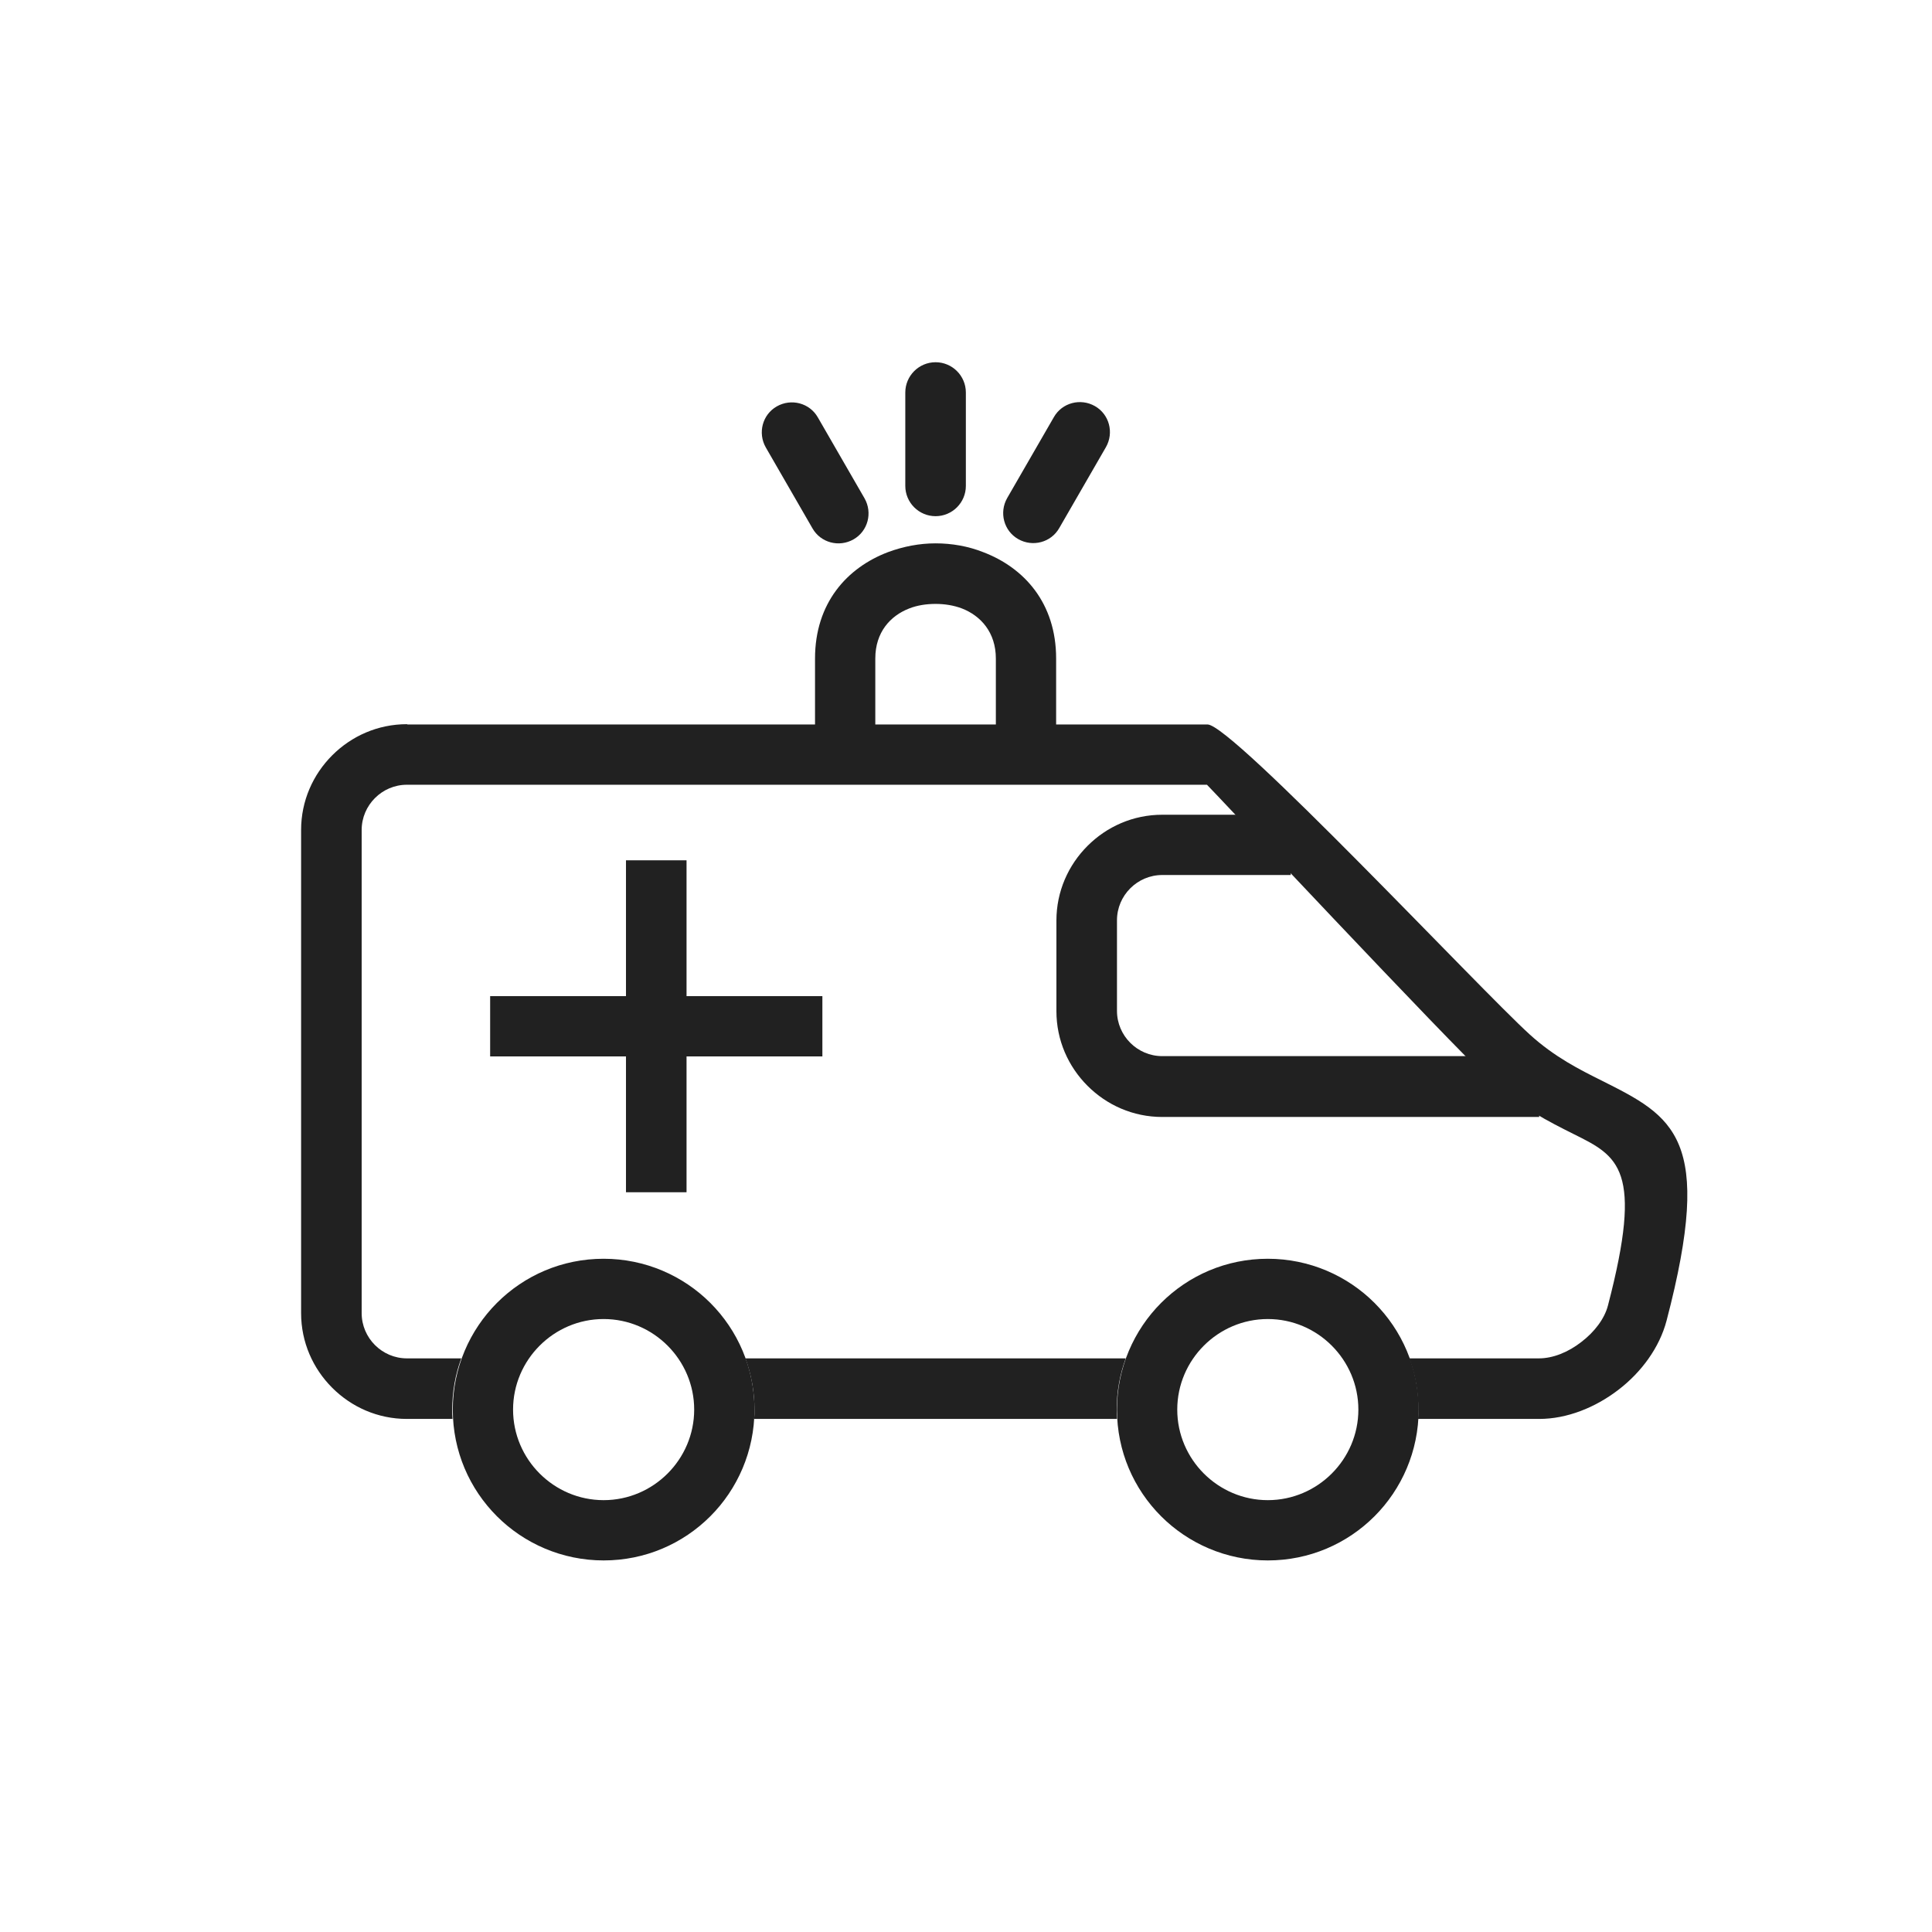 <?xml version="1.0" encoding="UTF-8"?>
<!DOCTYPE svg PUBLIC "-//W3C//DTD SVG 1.1//EN" "http://www.w3.org/Graphics/SVG/1.1/DTD/svg11.dtd">
<!-- Creator: CorelDRAW -->
<svg xmlns="http://www.w3.org/2000/svg" xml:space="preserve" width="6.827in" height="6.827in" style="shape-rendering:geometricPrecision; text-rendering:geometricPrecision; image-rendering:optimizeQuality; fill-rule:evenodd; clip-rule:evenodd"
viewBox="0 0 6.827 6.827"
 xmlns:xlink="http://www.w3.org/1999/xlink">
 <defs>
  <style type="text/css">
   <![CDATA[
    .fil1 {fill:none}
    .fil0 {fill:#212121;fill-rule:nonzero}
   ]]>
  </style>
 </defs>
 <g id="Layer_x0020_1">
  <path class="fil0" d="M1.44 2.56l2.827 0c0.087,0 0.963,0.936 1.138,1.095 0.089,0.081 0.178,0.125 0.254,0.163 0.255,0.128 0.4,0.2 0.23,0.849 -0.025,0.095 -0.089,0.182 -0.17,0.244 -0.082,0.063 -0.182,0.103 -0.28,0.103l-0.428 0c0.001,-0.011 0.001,-0.021 0.001,-0.032 0,-0.064 -0.011,-0.125 -0.032,-0.182l0.458 0c0.05,0 0.104,-0.022 0.15,-0.058 0.046,-0.035 0.082,-0.082 0.094,-0.129 0.126,-0.482 0.037,-0.527 -0.12,-0.605 -0.088,-0.044 -0.192,-0.096 -0.302,-0.196 -0.133,-0.121 -0.993,-1.039 -0.995,-1.039l-2.827 0c-0.044,0 -0.084,0.018 -0.113,0.047 -0.029,0.029 -0.047,0.069 -0.047,0.113l0 1.707c0,0.044 0.018,0.084 0.047,0.113 0.029,0.029 0.069,0.047 0.113,0.047l0.192 0c-0.021,0.057 -0.032,0.118 -0.032,0.182 0,0.011 0,0.021 0.001,0.032l-0.161 0c-0.103,0 -0.196,-0.042 -0.264,-0.11 -0.068,-0.068 -0.11,-0.161 -0.11,-0.264l0 -1.707c0,-0.103 0.042,-0.196 0.11,-0.264 0.068,-0.068 0.161,-0.11 0.264,-0.11zm1.195 2.24l1.343 0c-0.021,0.057 -0.032,0.118 -0.032,0.182 0,0.011 0,0.021 0.001,0.032l-1.282 0c0.001,-0.011 0.001,-0.021 0.001,-0.032 0,-0.064 -0.011,-0.125 -0.032,-0.182z"/>
  <path class="fil0" d="M5.439 3.947l-1.332 0c-0.103,0 -0.196,-0.042 -0.264,-0.11 -0.068,-0.068 -0.11,-0.161 -0.11,-0.264l0 -0.32c0,-0.103 0.042,-0.196 0.11,-0.264 0.068,-0.068 0.161,-0.11 0.264,-0.11l0.454 0 0 0.213 -0.454 0c-0.044,0 -0.084,0.018 -0.113,0.047 -0.029,0.029 -0.047,0.069 -0.047,0.113l0 0.32c0,0.044 0.018,0.084 0.047,0.113 0.029,0.029 0.069,0.047 0.113,0.047l1.332 0 0 0.213z"/>
  <path class="fil0" d="M2.133 4.448c0.147,0 0.281,0.06 0.377,0.156 0.097,0.097 0.156,0.23 0.156,0.377 0,0.147 -0.06,0.281 -0.156,0.377 -0.097,0.097 -0.23,0.156 -0.377,0.156 -0.147,0 -0.281,-0.06 -0.377,-0.156 -0.097,-0.097 -0.156,-0.23 -0.156,-0.377 0,-0.147 0.06,-0.281 0.156,-0.377 0.097,-0.097 0.23,-0.156 0.377,-0.156zm0.226 0.307c-0.058,-0.058 -0.138,-0.094 -0.226,-0.094 -0.088,0 -0.168,0.036 -0.226,0.094 -0.058,0.058 -0.094,0.138 -0.094,0.226 0,0.088 0.036,0.168 0.094,0.226 0.058,0.058 0.138,0.094 0.226,0.094 0.088,0 0.168,-0.036 0.226,-0.094 0.058,-0.058 0.094,-0.138 0.094,-0.226 0,-0.088 -0.036,-0.168 -0.094,-0.226z"/>
  <path class="fil0" d="M4.48 4.448c0.147,0 0.281,0.06 0.377,0.156 0.097,0.097 0.156,0.23 0.156,0.377 0,0.147 -0.06,0.281 -0.156,0.377 -0.097,0.097 -0.23,0.156 -0.377,0.156 -0.147,0 -0.281,-0.06 -0.377,-0.156 -0.097,-0.097 -0.156,-0.23 -0.156,-0.377 0,-0.147 0.06,-0.281 0.156,-0.377 0.097,-0.097 0.23,-0.156 0.377,-0.156zm0.226 0.307c-0.058,-0.058 -0.138,-0.094 -0.226,-0.094 -0.088,0 -0.168,0.036 -0.226,0.094 -0.058,0.058 -0.094,0.138 -0.094,0.226 0,0.088 0.036,0.168 0.094,0.226 0.058,0.058 0.138,0.094 0.226,0.094 0.088,0 0.168,-0.036 0.226,-0.094 0.058,-0.058 0.094,-0.138 0.094,-0.226 0,-0.088 -0.036,-0.168 -0.094,-0.226z"/>
  <path class="fil0" d="M2.88 2.667l0 -0.34c0,-0.196 0.113,-0.321 0.258,-0.376 0.054,-0.02 0.111,-0.031 0.168,-0.031 0.057,0 0.115,0.01 0.168,0.031 0.145,0.055 0.258,0.18 0.258,0.376l0 0.34 -0.213 0 0 -0.34c0,-0.092 -0.053,-0.151 -0.12,-0.177 -0.029,-0.011 -0.061,-0.016 -0.093,-0.016 -0.033,0 -0.065,0.005 -0.093,0.016 -0.067,0.026 -0.12,0.084 -0.12,0.177l0 0.34 -0.213 0z"/>
  <path class="fil0" d="M3.413 1.387c0,-0.059 -0.048,-0.107 -0.107,-0.107 -0.059,0 -0.107,0.048 -0.107,0.107l0 0.33c0,0.059 0.048,0.107 0.107,0.107 0.059,0 0.107,-0.048 0.107,-0.107l0 -0.33z"/>
  <path class="fil0" d="M3.908 1.58c0.029,-0.051 0.012,-0.116 -0.039,-0.145 -0.051,-0.029 -0.116,-0.012 -0.145,0.039l-0.165 0.286c-0.029,0.051 -0.012,0.116 0.039,0.145 0.051,0.029 0.116,0.012 0.145,-0.039l0.165 -0.286z"/>
  <path class="fil0" d="M2.89 1.475c-0.029,-0.051 -0.094,-0.068 -0.145,-0.039 -0.051,0.029 -0.068,0.094 -0.039,0.145l0.165 0.286c0.029,0.051 0.094,0.068 0.145,0.039 0.051,-0.029 0.068,-0.094 0.039,-0.145l-0.165 -0.286z"/>
  <g id="_267734336">
   <polygon id="_267734240" class="fil0" points="2.426,3.04 2.426,4.213 2.212,4.213 2.212,3.04 "/>
   <polygon id="_267734768" class="fil0" points="1.732,3.52 2.906,3.52 2.906,3.733 1.732,3.733 "/>
  </g>
 </g>
 <rect class="fil1" width="6.827" height="6.827"/>
</svg>
